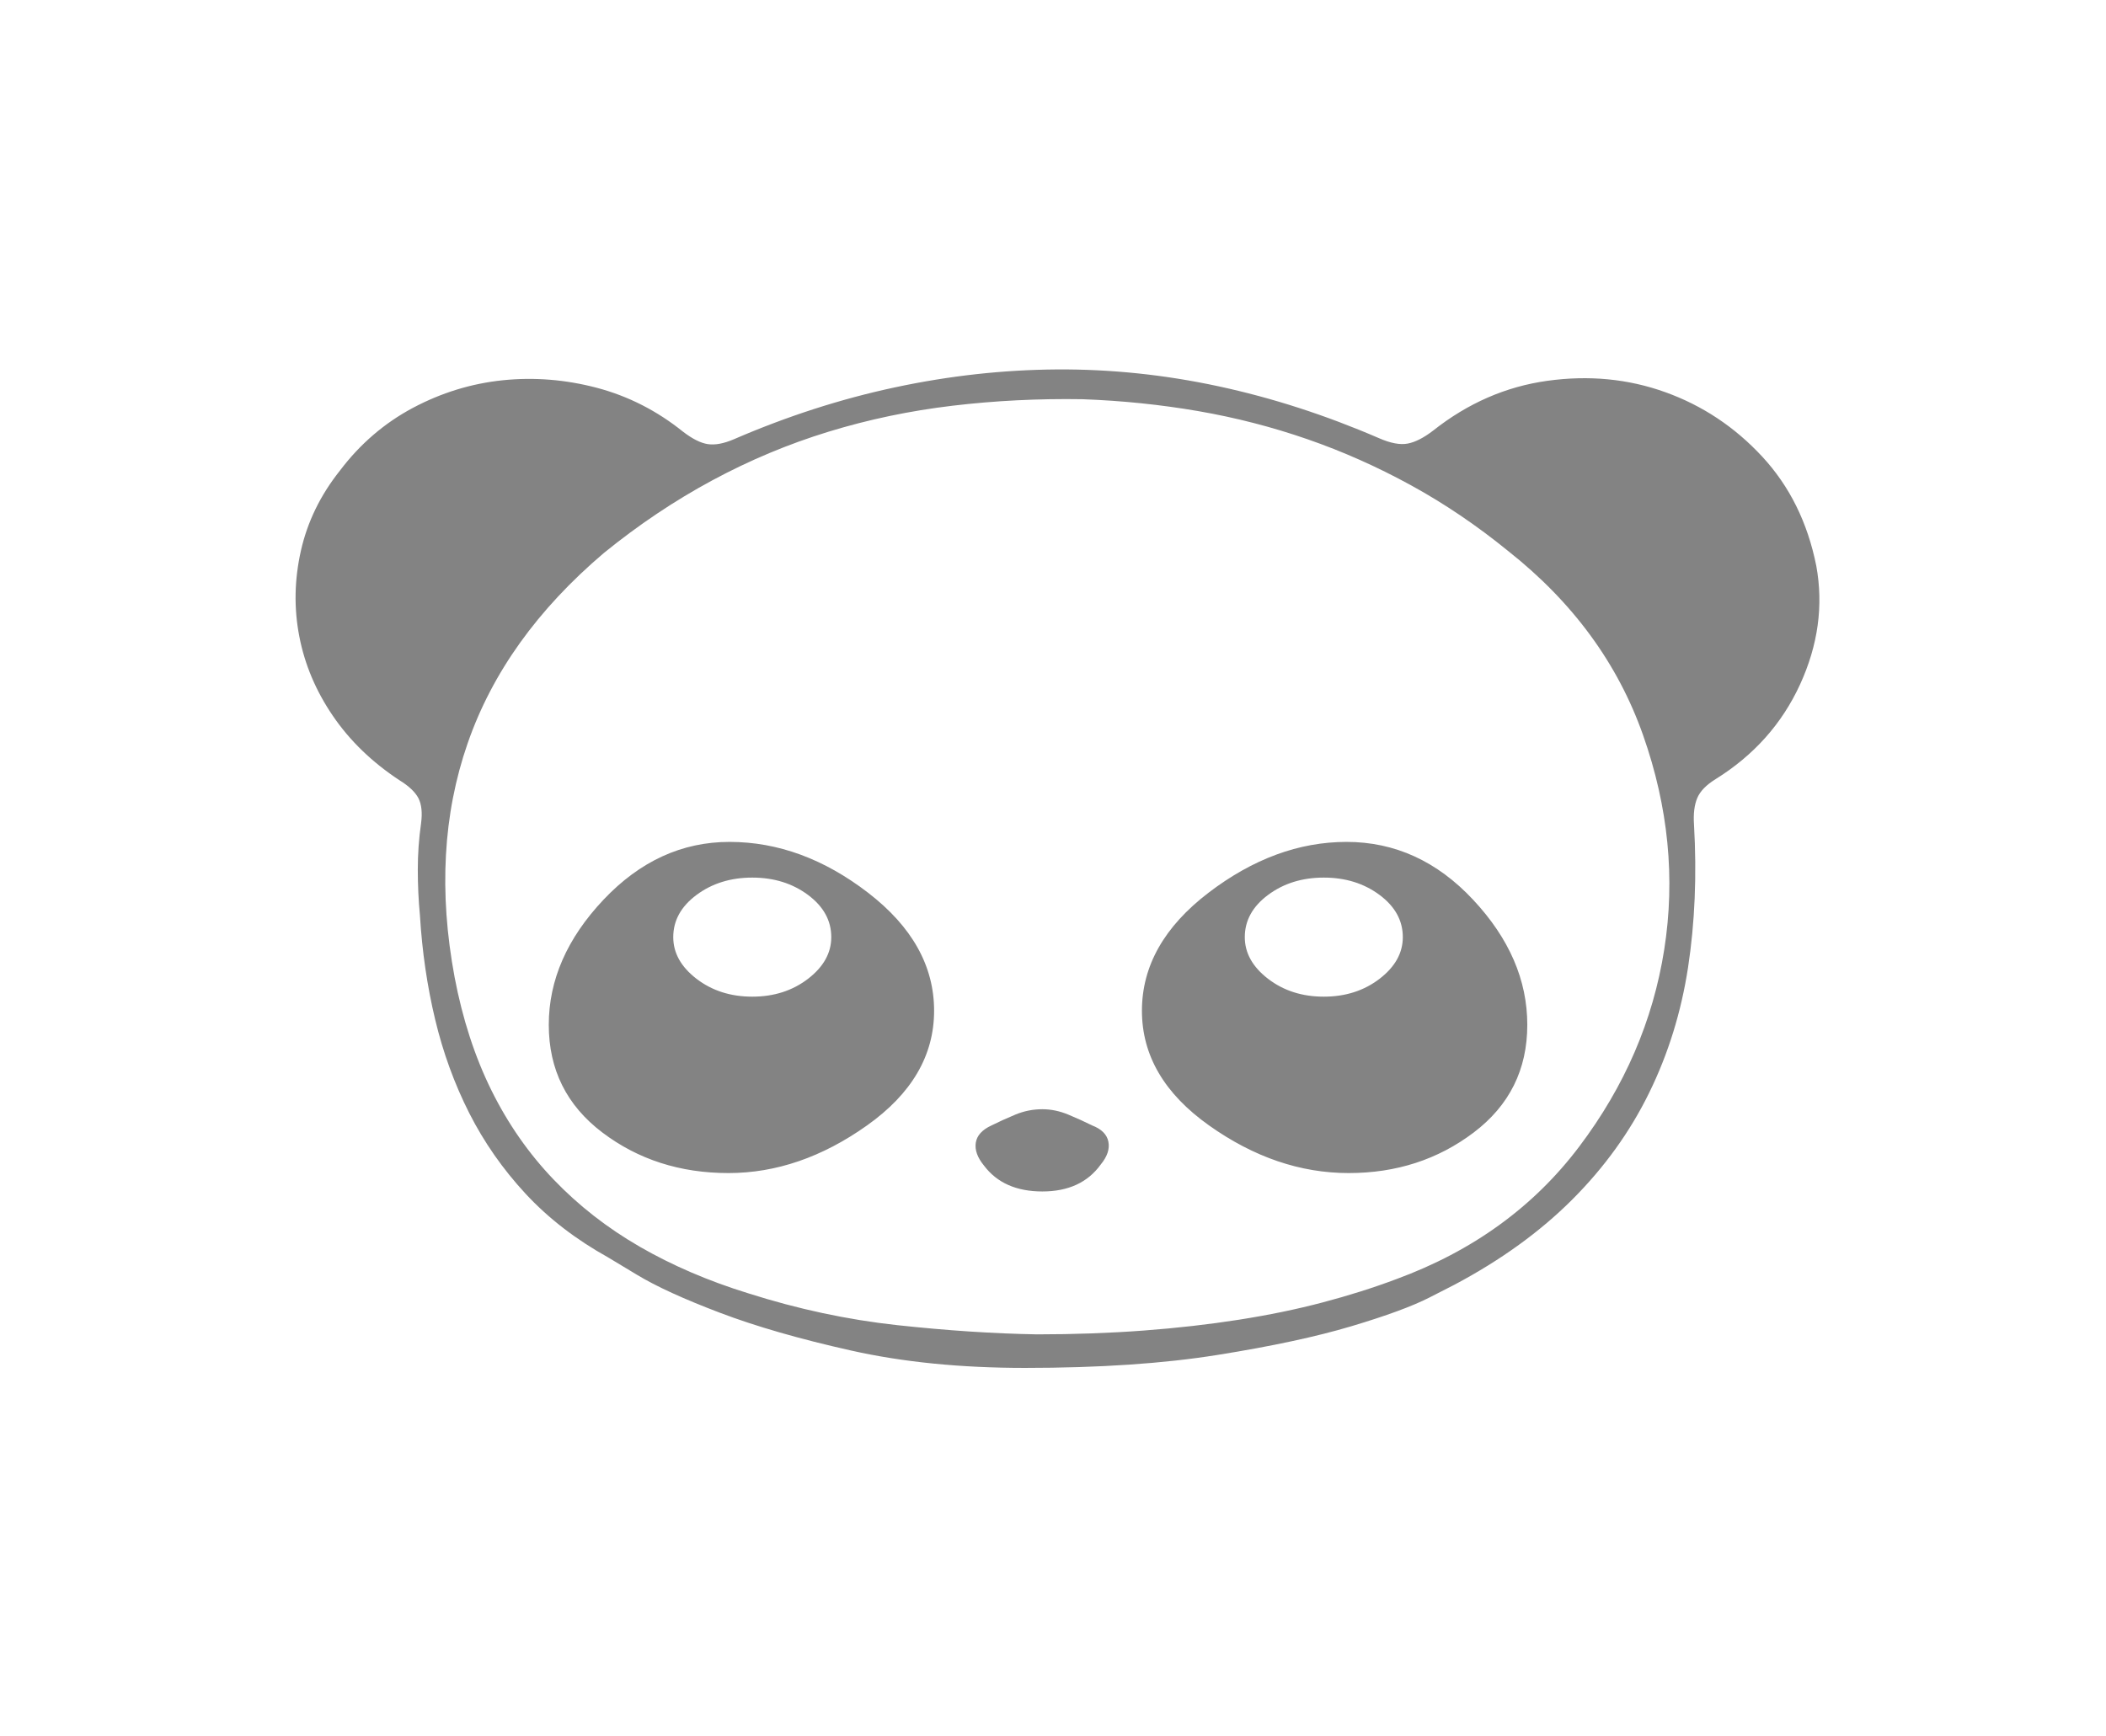 <?xml version="1.0" encoding="UTF-8" standalone="no"?>
<svg width="57px" height="47px" viewBox="0 0 57 47" version="1.1" xmlns="http://www.w3.org/2000/svg" xmlns:xlink="http://www.w3.org/1999/xlink">
    <!-- Generator: Sketch 3.6.1 (26313) - http://www.bohemiancoding.com/sketch -->
    <title>e619</title>
    <desc>Created with Sketch.</desc>
    <defs></defs>
    <g id="Welcome" stroke="none" stroke-width="1" fill="none" fill-rule="evenodd">
        <g id="restful-design" transform="translate(-792, -570)">
            <rect id="Rectangle-148" x="720" y="1" width="678" height="855"></rect>
            <rect id="Rectangle-149" x="709" y="439" width="752" height="417"></rect>
            <g id="e619" transform="translate(792, 570)" fill="#838383">
                <path d="M49.159,15.318 C49.355,16.392 49.208,17.461 48.72,18.526 C48.232,19.59 47.47,20.445 46.435,21.089 C46.181,21.246 46.015,21.416 45.937,21.602 C45.859,21.788 45.829,22.027 45.849,22.32 C45.927,23.687 45.873,24.976 45.688,26.187 C45.502,27.398 45.151,28.531 44.633,29.585 C44.116,30.64 43.422,31.602 42.553,32.471 C41.684,33.34 40.624,34.107 39.374,34.771 C39.374,34.771 39.145,34.888 38.686,35.123 C38.227,35.357 37.524,35.616 36.576,35.899 C35.629,36.182 34.423,36.441 32.958,36.675 C31.493,36.91 29.755,37.027 27.743,37.027 C26.005,37.027 24.438,36.871 23.041,36.558 C21.645,36.246 20.458,35.904 19.482,35.533 C18.505,35.162 17.758,34.82 17.241,34.507 L16.464,34.039 C15.585,33.55 14.838,32.974 14.223,32.31 C13.608,31.646 13.1,30.918 12.699,30.127 C12.299,29.336 11.991,28.492 11.777,27.593 C11.562,26.695 11.425,25.757 11.366,24.781 C11.327,24.371 11.308,23.956 11.308,23.536 C11.308,23.116 11.337,22.701 11.396,22.29 C11.435,21.998 11.41,21.768 11.323,21.602 C11.235,21.436 11.064,21.275 10.81,21.119 C10.068,20.63 9.467,20.049 9.008,19.375 C8.549,18.702 8.246,17.984 8.1,17.222 C7.953,16.46 7.968,15.689 8.144,14.908 C8.32,14.126 8.671,13.404 9.199,12.74 C9.745,12.017 10.405,11.451 11.176,11.04 C11.948,10.63 12.758,10.381 13.608,10.293 C14.457,10.206 15.307,10.274 16.157,10.498 C17.006,10.723 17.782,11.119 18.486,11.685 C18.74,11.88 18.964,11.993 19.159,12.022 C19.355,12.051 19.589,12.007 19.863,11.89 C21.308,11.265 22.763,10.796 24.228,10.484 C25.693,10.171 27.153,10.01 28.608,10 C30.063,9.991 31.518,10.142 32.973,10.455 C34.428,10.767 35.878,11.236 37.324,11.861 C37.636,11.998 37.895,12.046 38.1,12.007 C38.305,11.968 38.534,11.851 38.788,11.656 C39.726,10.914 40.756,10.464 41.879,10.308 C43.002,10.152 44.067,10.254 45.073,10.616 C46.078,10.977 46.952,11.558 47.695,12.359 C48.437,13.16 48.925,14.146 49.159,15.318 L49.159,15.318 Z M37.792,34.624 C39.863,33.863 41.513,32.666 42.743,31.036 C43.974,29.405 44.741,27.627 45.043,25.704 C45.346,23.78 45.156,21.846 44.472,19.903 C43.788,17.959 42.568,16.294 40.81,14.908 C39.97,14.224 39.096,13.633 38.188,13.135 C37.28,12.637 36.347,12.222 35.39,11.89 C34.433,11.558 33.447,11.304 32.431,11.128 C31.415,10.953 30.37,10.845 29.296,10.806 C28.105,10.787 26.933,10.845 25.781,10.982 C24.628,11.119 23.51,11.353 22.426,11.685 C21.342,12.017 20.292,12.456 19.277,13.003 C18.261,13.55 17.284,14.205 16.347,14.966 C15.449,15.728 14.692,16.539 14.076,17.398 C13.461,18.257 12.988,19.165 12.656,20.123 C12.324,21.08 12.128,22.085 12.07,23.14 C12.011,24.195 12.089,25.298 12.304,26.451 C12.519,27.583 12.851,28.604 13.3,29.512 C13.749,30.42 14.311,31.226 14.985,31.929 C15.658,32.632 16.435,33.238 17.314,33.746 C18.193,34.253 19.169,34.673 20.243,35.005 C21.591,35.435 22.939,35.723 24.286,35.87 C25.634,36.016 26.894,36.099 28.066,36.119 C29.081,36.119 30.043,36.084 30.951,36.016 C31.86,35.948 32.719,35.85 33.53,35.723 C34.34,35.596 35.097,35.44 35.8,35.254 C36.503,35.069 37.167,34.859 37.792,34.624 L37.792,34.624 Z M36.445,22.789 C37.753,22.789 38.896,23.311 39.872,24.356 C40.849,25.401 41.337,26.529 41.337,27.74 C41.337,28.951 40.854,29.922 39.887,30.655 C38.92,31.387 37.792,31.753 36.503,31.753 C35.195,31.753 33.935,31.324 32.724,30.464 C31.513,29.605 30.907,28.57 30.907,27.359 C30.907,26.148 31.508,25.083 32.709,24.165 C33.91,23.248 35.156,22.789 36.445,22.789 L36.445,22.789 Z M35.829,26.978 C36.415,26.978 36.918,26.817 37.338,26.495 C37.758,26.172 37.968,25.796 37.968,25.367 C37.968,24.917 37.758,24.537 37.338,24.224 C36.918,23.912 36.415,23.755 35.829,23.755 C35.243,23.755 34.741,23.912 34.321,24.224 C33.901,24.537 33.691,24.917 33.691,25.367 C33.691,25.796 33.901,26.172 34.321,26.495 C34.741,26.817 35.243,26.978 35.829,26.978 L35.829,26.978 Z M19.745,22.789 C21.054,22.789 22.304,23.248 23.495,24.165 C24.687,25.083 25.282,26.148 25.282,27.359 C25.282,28.57 24.677,29.605 23.466,30.464 C22.255,31.324 21.005,31.753 19.716,31.753 C18.407,31.753 17.27,31.387 16.303,30.655 C15.336,29.922 14.853,28.951 14.853,27.74 C14.853,26.529 15.346,25.401 16.332,24.356 C17.319,23.311 18.456,22.789 19.745,22.789 L19.745,22.789 Z M20.361,26.978 C20.947,26.978 21.449,26.817 21.869,26.495 C22.289,26.172 22.499,25.796 22.499,25.367 C22.499,24.917 22.289,24.537 21.869,24.224 C21.449,23.912 20.947,23.755 20.361,23.755 C19.775,23.755 19.272,23.912 18.852,24.224 C18.432,24.537 18.222,24.917 18.222,25.367 C18.222,25.796 18.432,26.172 18.852,26.495 C19.272,26.817 19.775,26.978 20.361,26.978 L20.361,26.978 Z M28.212,30.025 C28.447,30.025 28.681,30.074 28.915,30.171 C29.15,30.269 29.365,30.367 29.56,30.464 C29.814,30.562 29.96,30.708 29.999,30.904 C30.038,31.099 29.97,31.304 29.794,31.519 C29.443,32.007 28.915,32.251 28.212,32.251 C27.509,32.251 26.982,32.017 26.63,31.548 C26.454,31.333 26.381,31.128 26.41,30.933 C26.44,30.738 26.581,30.581 26.835,30.464 C27.031,30.367 27.245,30.269 27.48,30.171 C27.714,30.074 27.958,30.025 28.212,30.025 L28.212,30.025 Z" id="Shape"></path>
            </g>
        </g>
    </g>
</svg>